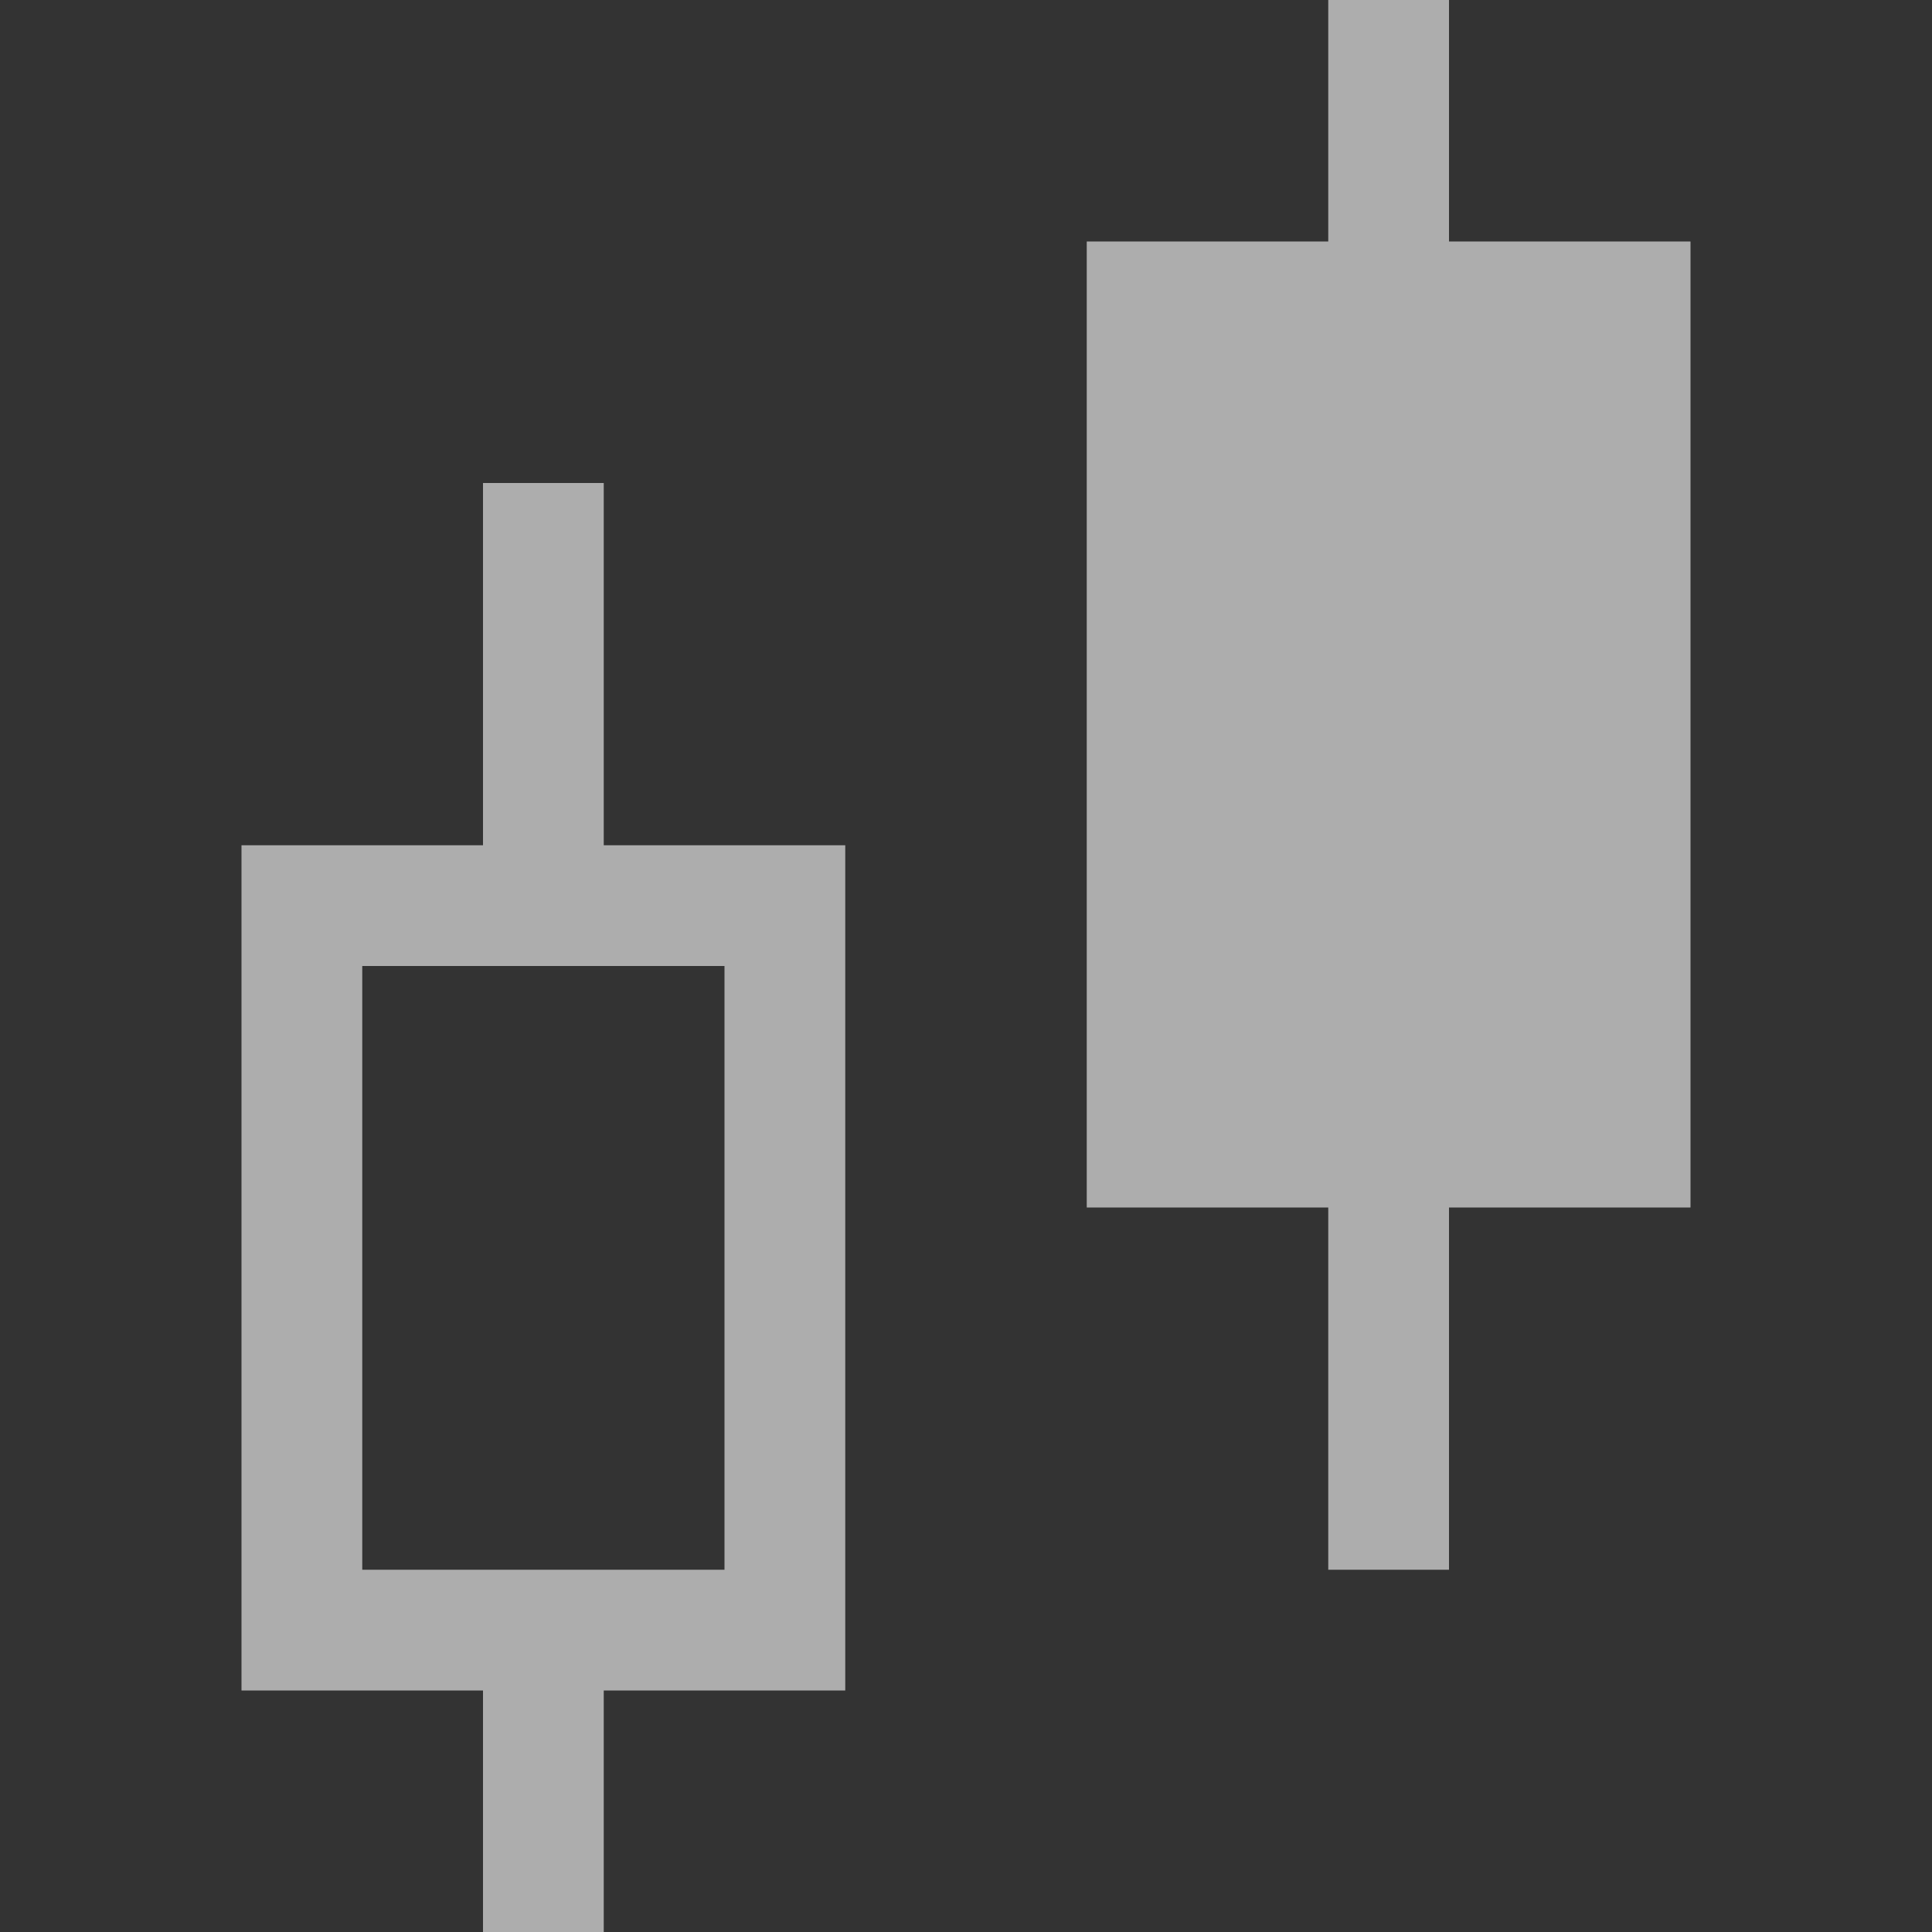 <svg width="16" height="16" viewBox="0 0 16 16" fill="none" xmlns="http://www.w3.org/2000/svg">
<rect x="0" y="0" width="16" height="16" fill="#333333" stroke="none"/>
<path fill-rule="evenodd" clip-rule="evenodd" d="M12 0H11V2H9V10H11V13H12V10H14V2H12V0Z" fill="white" fill-opacity="0.6"/>
<path fill-rule="evenodd" clip-rule="evenodd" d="M5 4H4V7H2V14H4V16H5V14H7V7H5V4ZM6 8H3V13H6V8Z" fill="white" fill-opacity="0.6"/>
</svg>
